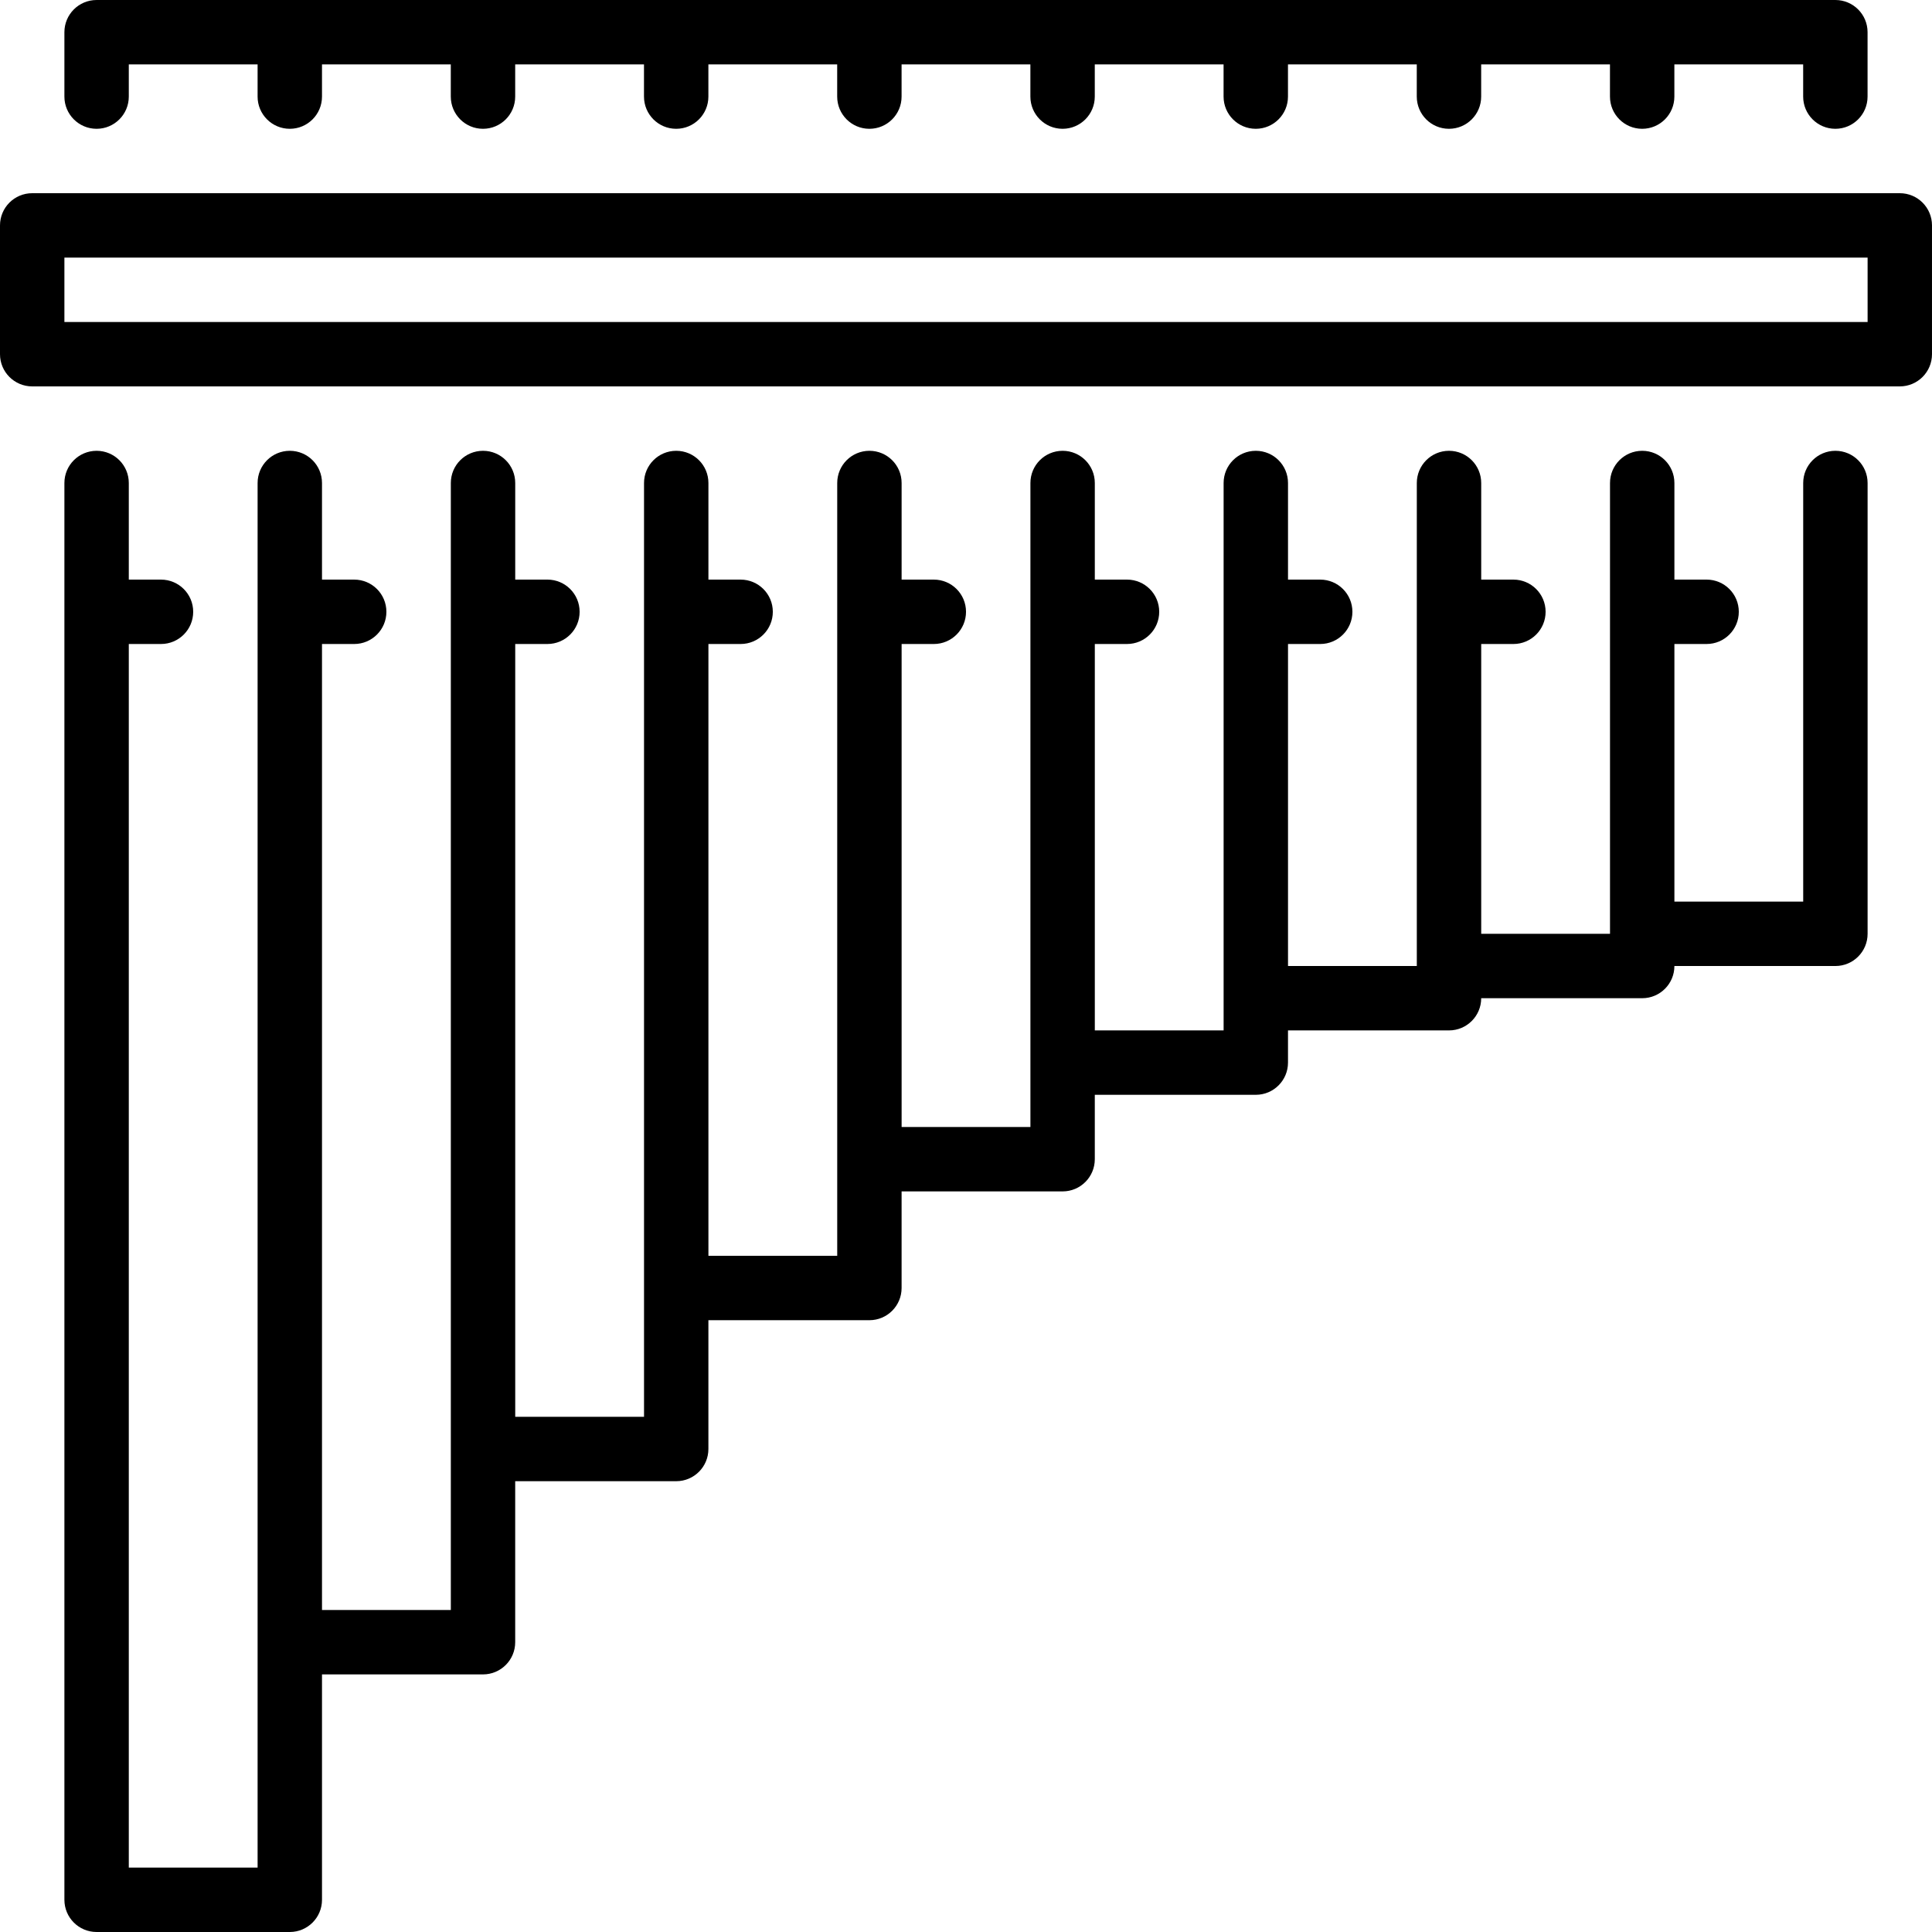 <?xml version="1.0" encoding="iso-8859-1"?>
<!-- Generator: Adobe Illustrator 19.0.0, SVG Export Plug-In . SVG Version: 6.00 Build 0)  -->
<svg version="1.1" id="Layer_1" xmlns="http://www.w3.org/2000/svg" xmlns:xlink="http://www.w3.org/1999/xlink" x="0px" y="0px"
	 viewBox="0 0 512 512" style="enable-background:new 0 0 512 512;" xml:space="preserve">
<g>
	<g>
		<g>
			<path d="M25.6,34.133c4.719,0,8.533-3.823,8.533-8.533v-8.533h34.133V25.6c0,4.71,3.814,8.533,8.533,8.533
				s8.533-3.823,8.533-8.533v-8.533h34.133V25.6c0,4.71,3.814,8.533,8.533,8.533s8.533-3.823,8.533-8.533v-8.533h34.133V25.6
				c0,4.71,3.814,8.533,8.533,8.533s8.533-3.823,8.533-8.533v-8.533h34.133V25.6c0,4.71,3.814,8.533,8.533,8.533
				s8.533-3.823,8.533-8.533v-8.533h34.133V25.6c0,4.71,3.814,8.533,8.533,8.533c4.719,0,8.533-3.823,8.533-8.533v-8.533h34.133
				V25.6c0,4.71,3.814,8.533,8.533,8.533c4.719,0,8.533-3.823,8.533-8.533v-8.533h34.133V25.6c0,4.71,3.814,8.533,8.533,8.533
				c4.719,0,8.533-3.823,8.533-8.533v-8.533h34.133V25.6c0,4.71,3.814,8.533,8.533,8.533s8.533-3.823,8.533-8.533v-8.533h34.133
				V25.6c0,4.71,3.814,8.533,8.533,8.533s8.533-3.823,8.533-8.533V8.533c0-4.71-3.814-8.533-8.533-8.533H25.6
				c-4.719,0-8.533,3.823-8.533,8.533V25.6C17.067,30.31,20.881,34.133,25.6,34.133z"/>
			<path d="M486.4,119.467c-4.719,0-8.533,3.823-8.533,8.533v110.933h-34.133v-68.267h8.533c4.719,0,8.533-3.823,8.533-8.533
				c0-4.71-3.814-8.533-8.533-8.533h-8.533V128c0-4.71-3.814-8.533-8.533-8.533s-8.533,3.823-8.533,8.533v119.467h-34.133v-76.8
				h8.533c4.719,0,8.533-3.823,8.533-8.533c0-4.71-3.814-8.533-8.533-8.533h-8.533V128c0-4.71-3.814-8.533-8.533-8.533
				c-4.719,0-8.533,3.823-8.533,8.533v128h-34.133v-85.333h8.533c4.719,0,8.533-3.823,8.533-8.533c0-4.71-3.814-8.533-8.533-8.533
				h-8.533V128c0-4.71-3.814-8.533-8.533-8.533c-4.719,0-8.533,3.823-8.533,8.533v136.533v8.533h-34.133v-102.4h8.533
				c4.719,0,8.533-3.823,8.533-8.533c0-4.71-3.814-8.533-8.533-8.533h-8.533V128c0-4.71-3.814-8.533-8.533-8.533
				c-4.719,0-8.533,3.823-8.533,8.533v153.6v17.067h-34.133v-128h8.533c4.719,0,8.533-3.823,8.533-8.533
				c0-4.71-3.814-8.533-8.533-8.533h-8.533V128c0-4.71-3.814-8.533-8.533-8.533s-8.533,3.823-8.533,8.533v179.2v25.6h-34.133
				V170.667h8.533c4.719,0,8.533-3.823,8.533-8.533c0-4.71-3.814-8.533-8.533-8.533h-8.533V128c0-4.71-3.814-8.533-8.533-8.533
				s-8.533,3.823-8.533,8.533v213.333v34.133h-34.133v-204.8h8.533c4.719,0,8.533-3.823,8.533-8.533c0-4.71-3.814-8.533-8.533-8.533
				h-8.533V128c0-4.71-3.814-8.533-8.533-8.533s-8.533,3.823-8.533,8.533v256v42.667H85.333v-256h8.533
				c4.719,0,8.533-3.823,8.533-8.533c0-4.71-3.814-8.533-8.533-8.533h-8.533V128c0-4.71-3.814-8.533-8.533-8.533
				s-8.533,3.823-8.533,8.533v307.2v59.733H34.133V170.667h8.533c4.719,0,8.533-3.823,8.533-8.533c0-4.71-3.814-8.533-8.533-8.533
				h-8.533V128c0-4.71-3.814-8.533-8.533-8.533s-8.533,3.823-8.533,8.533v375.467c0,4.71,3.814,8.533,8.533,8.533h51.2
				c4.719,0,8.533-3.823,8.533-8.533v-59.733H128c4.719,0,8.533-3.823,8.533-8.533v-42.667H179.2c4.719,0,8.533-3.823,8.533-8.533
				v-34.133H230.4c4.719,0,8.533-3.823,8.533-8.533v-25.6H281.6c4.719,0,8.533-3.823,8.533-8.533v-17.067H332.8
				c4.719,0,8.533-3.823,8.533-8.533v-8.533H384c4.719,0,8.533-3.823,8.533-8.533H435.2c4.719,0,8.533-3.823,8.533-8.533H486.4
				c4.719,0,8.533-3.823,8.533-8.533V128C494.933,123.29,491.119,119.467,486.4,119.467z"/>
			<path d="M503.467,51.2H8.533C3.814,51.2,0,55.023,0,59.733v34.133c0,4.71,3.814,8.533,8.533,8.533h494.933
				c4.719,0,8.533-3.823,8.533-8.533V59.733C512,55.023,508.186,51.2,503.467,51.2z M494.933,85.333H17.067V68.267h477.867V85.333z"
				/>
		</g>
	</g>
</g>
<g>
</g>
<g>
</g>
<g>
</g>
<g>
</g>
<g>
</g>
<g>
</g>
<g>
</g>
<g>
</g>
<g>
</g>
<g>
</g>
<g>
</g>
<g>
</g>
<g>
</g>
<g>
</g>
<g>
</g>
</svg>
